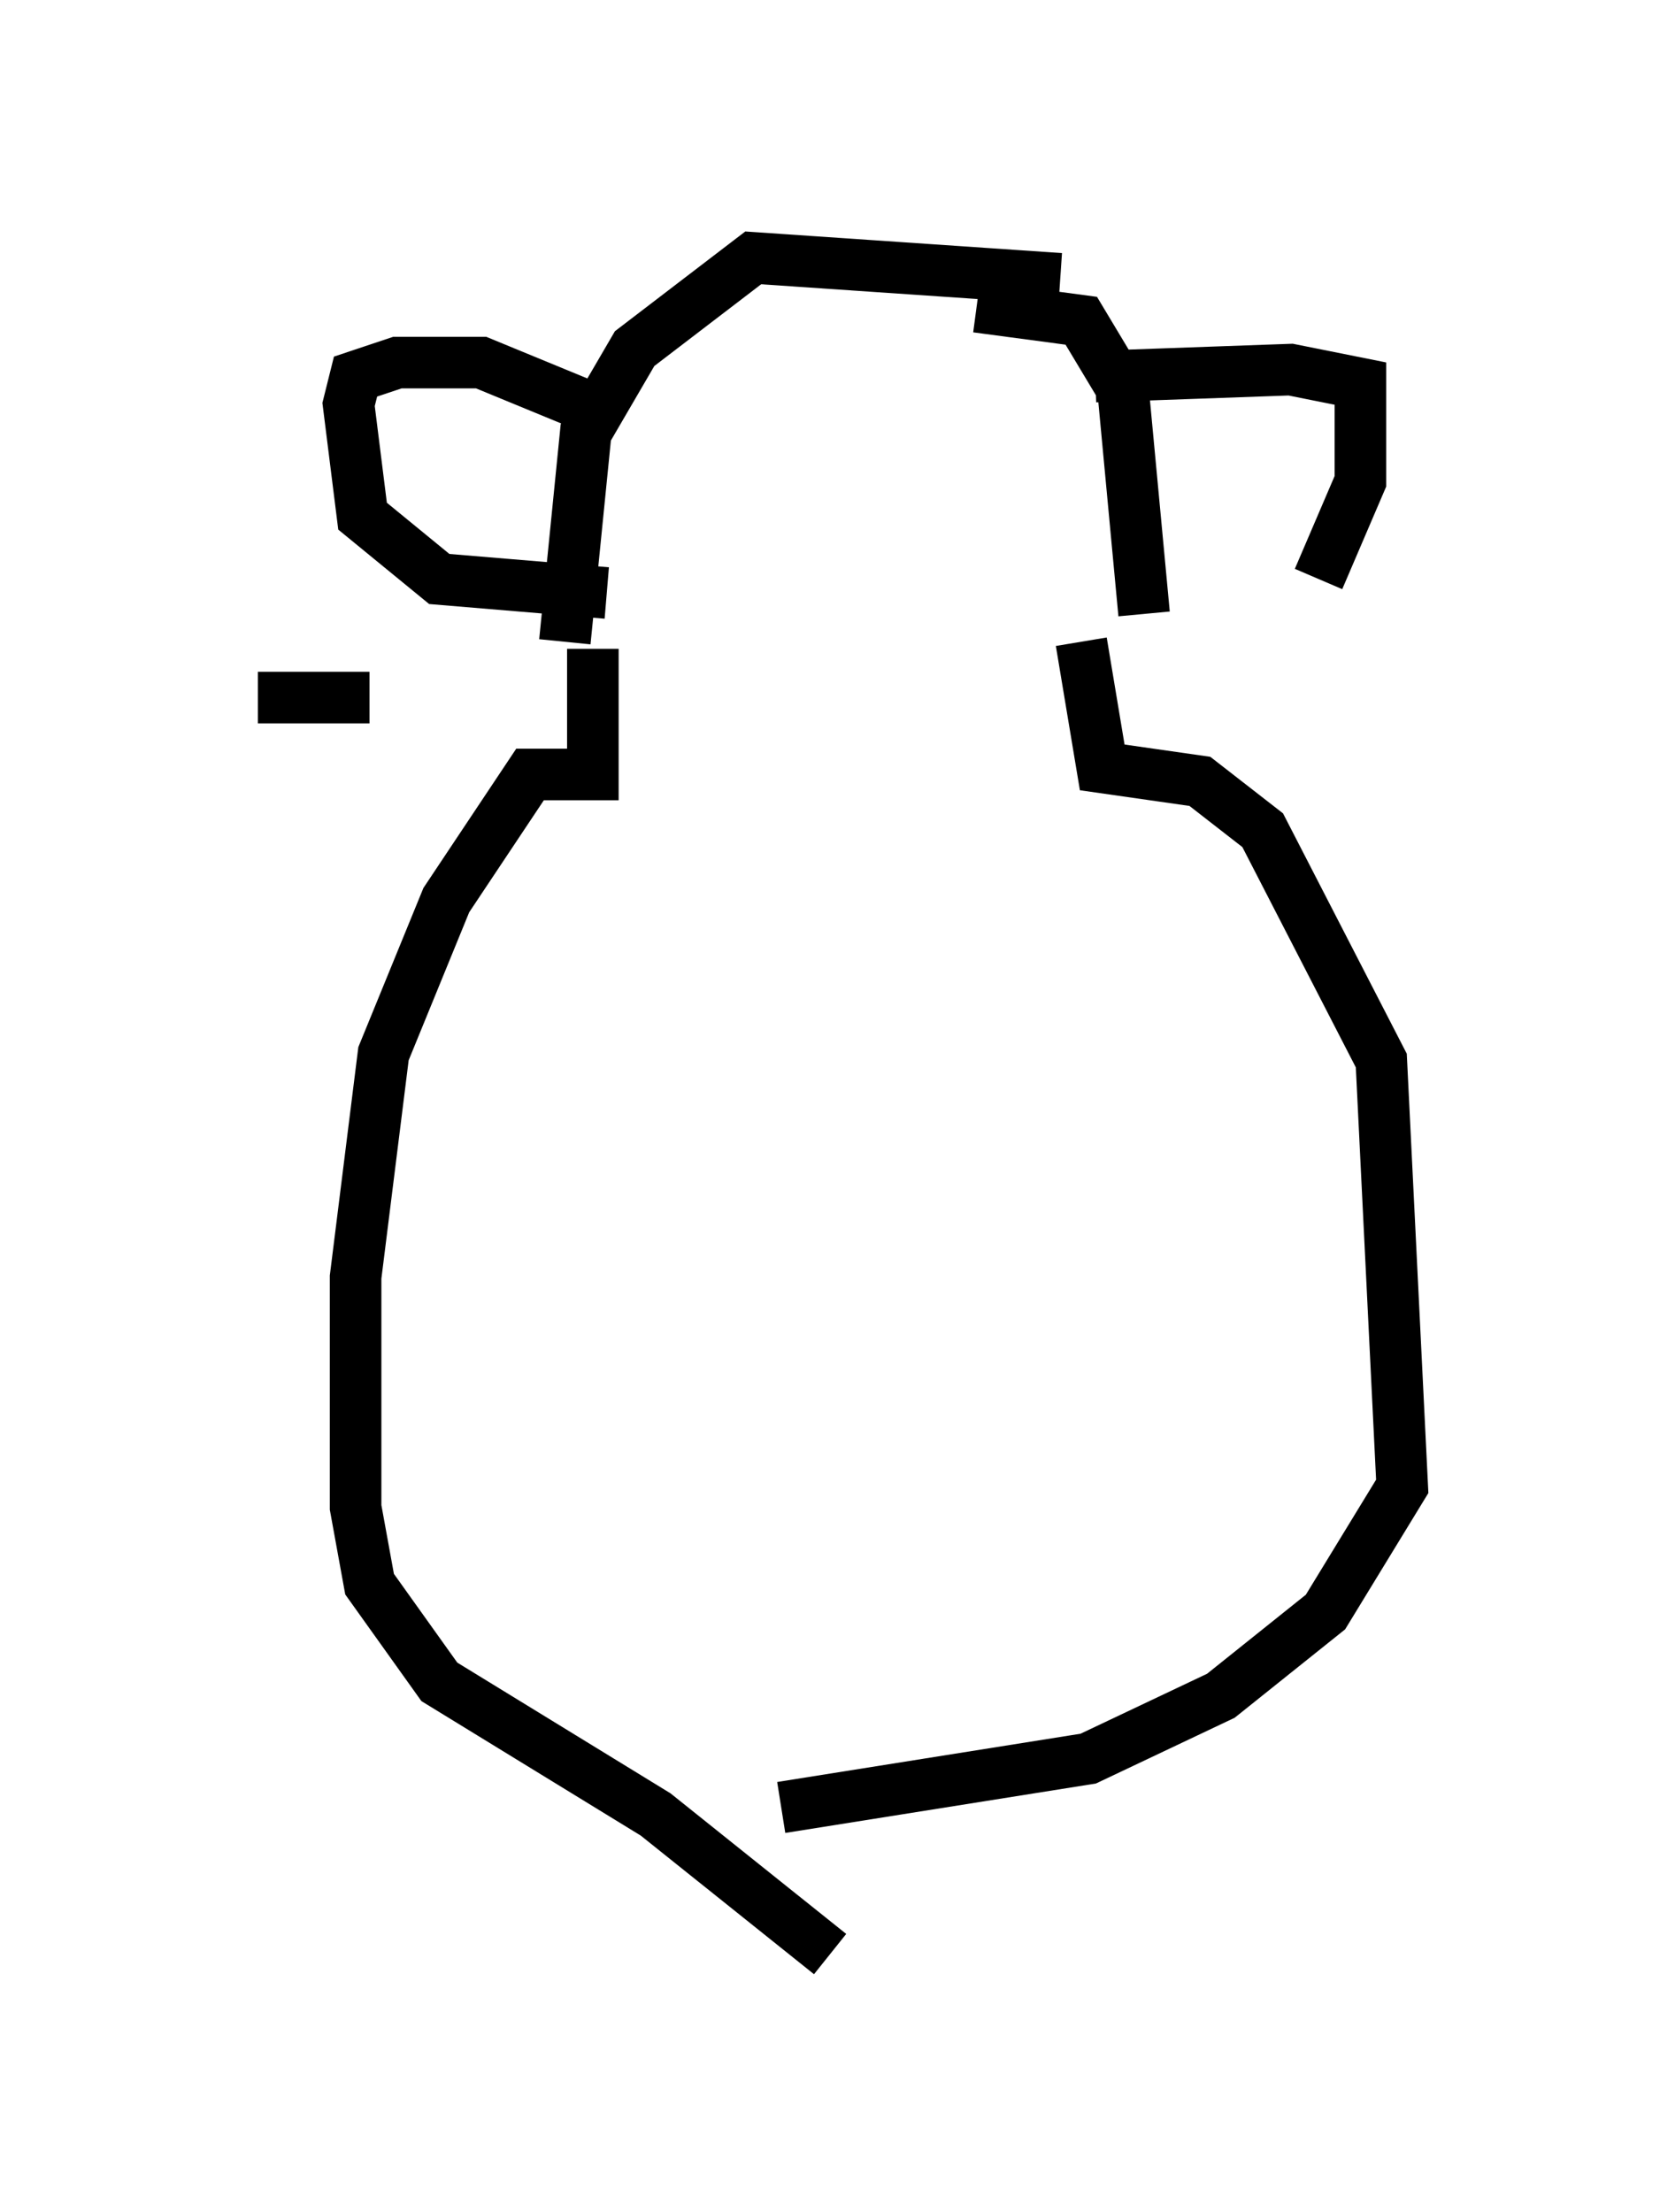 <?xml version="1.0" encoding="utf-8" ?>
<svg baseProfile="full" height="42.882" version="1.1" width="32.192" xmlns="http://www.w3.org/2000/svg" xmlns:ev="http://www.w3.org/2001/xml-events" xmlns:xlink="http://www.w3.org/1999/xlink"><defs /><rect fill="white" height="42.882" width="32.192" x="0" y="0" /><path d="M22.185, 6.488 m-1.624, -1.083 l-5.954, -0.406 -2.3, 1.759 l-0.947, 1.624 -0.406, 4.059 m0.677, -4.465 l-2.3, -0.947 -1.624, 0.0 l-0.812, 0.271 -0.135, 0.541 l0.271, 2.165 1.488, 1.218 l3.248, 0.271 m7.172, -5.548 l2.03, 0.271 0.812, 1.353 l0.406, 4.33 m-0.947, -4.601 l3.789, -0.135 1.353, 0.271 l0.0, 1.894 -0.812, 1.894 m-3.654, 1.624 l0.0, 0.0 m-10.419, -0.271 l0.0, 2.436 -1.218, 0.0 l-1.624, 2.436 -1.218, 2.977 l-0.541, 4.33 0.0, 4.465 l0.271, 1.488 1.353, 1.894 l4.195, 2.571 3.383, 2.706 m4.871, -25.44 l0.406, 2.436 1.894, 0.271 l1.218, 0.947 2.3, 4.465 l0.406, 8.254 -1.488, 2.436 l-2.03, 1.624 -2.571, 1.218 l-5.954, 0.947 m-7.984, -21.515 l-2.165, 0.0 " fill="none" stroke="black" stroke-width="1" /></svg>
